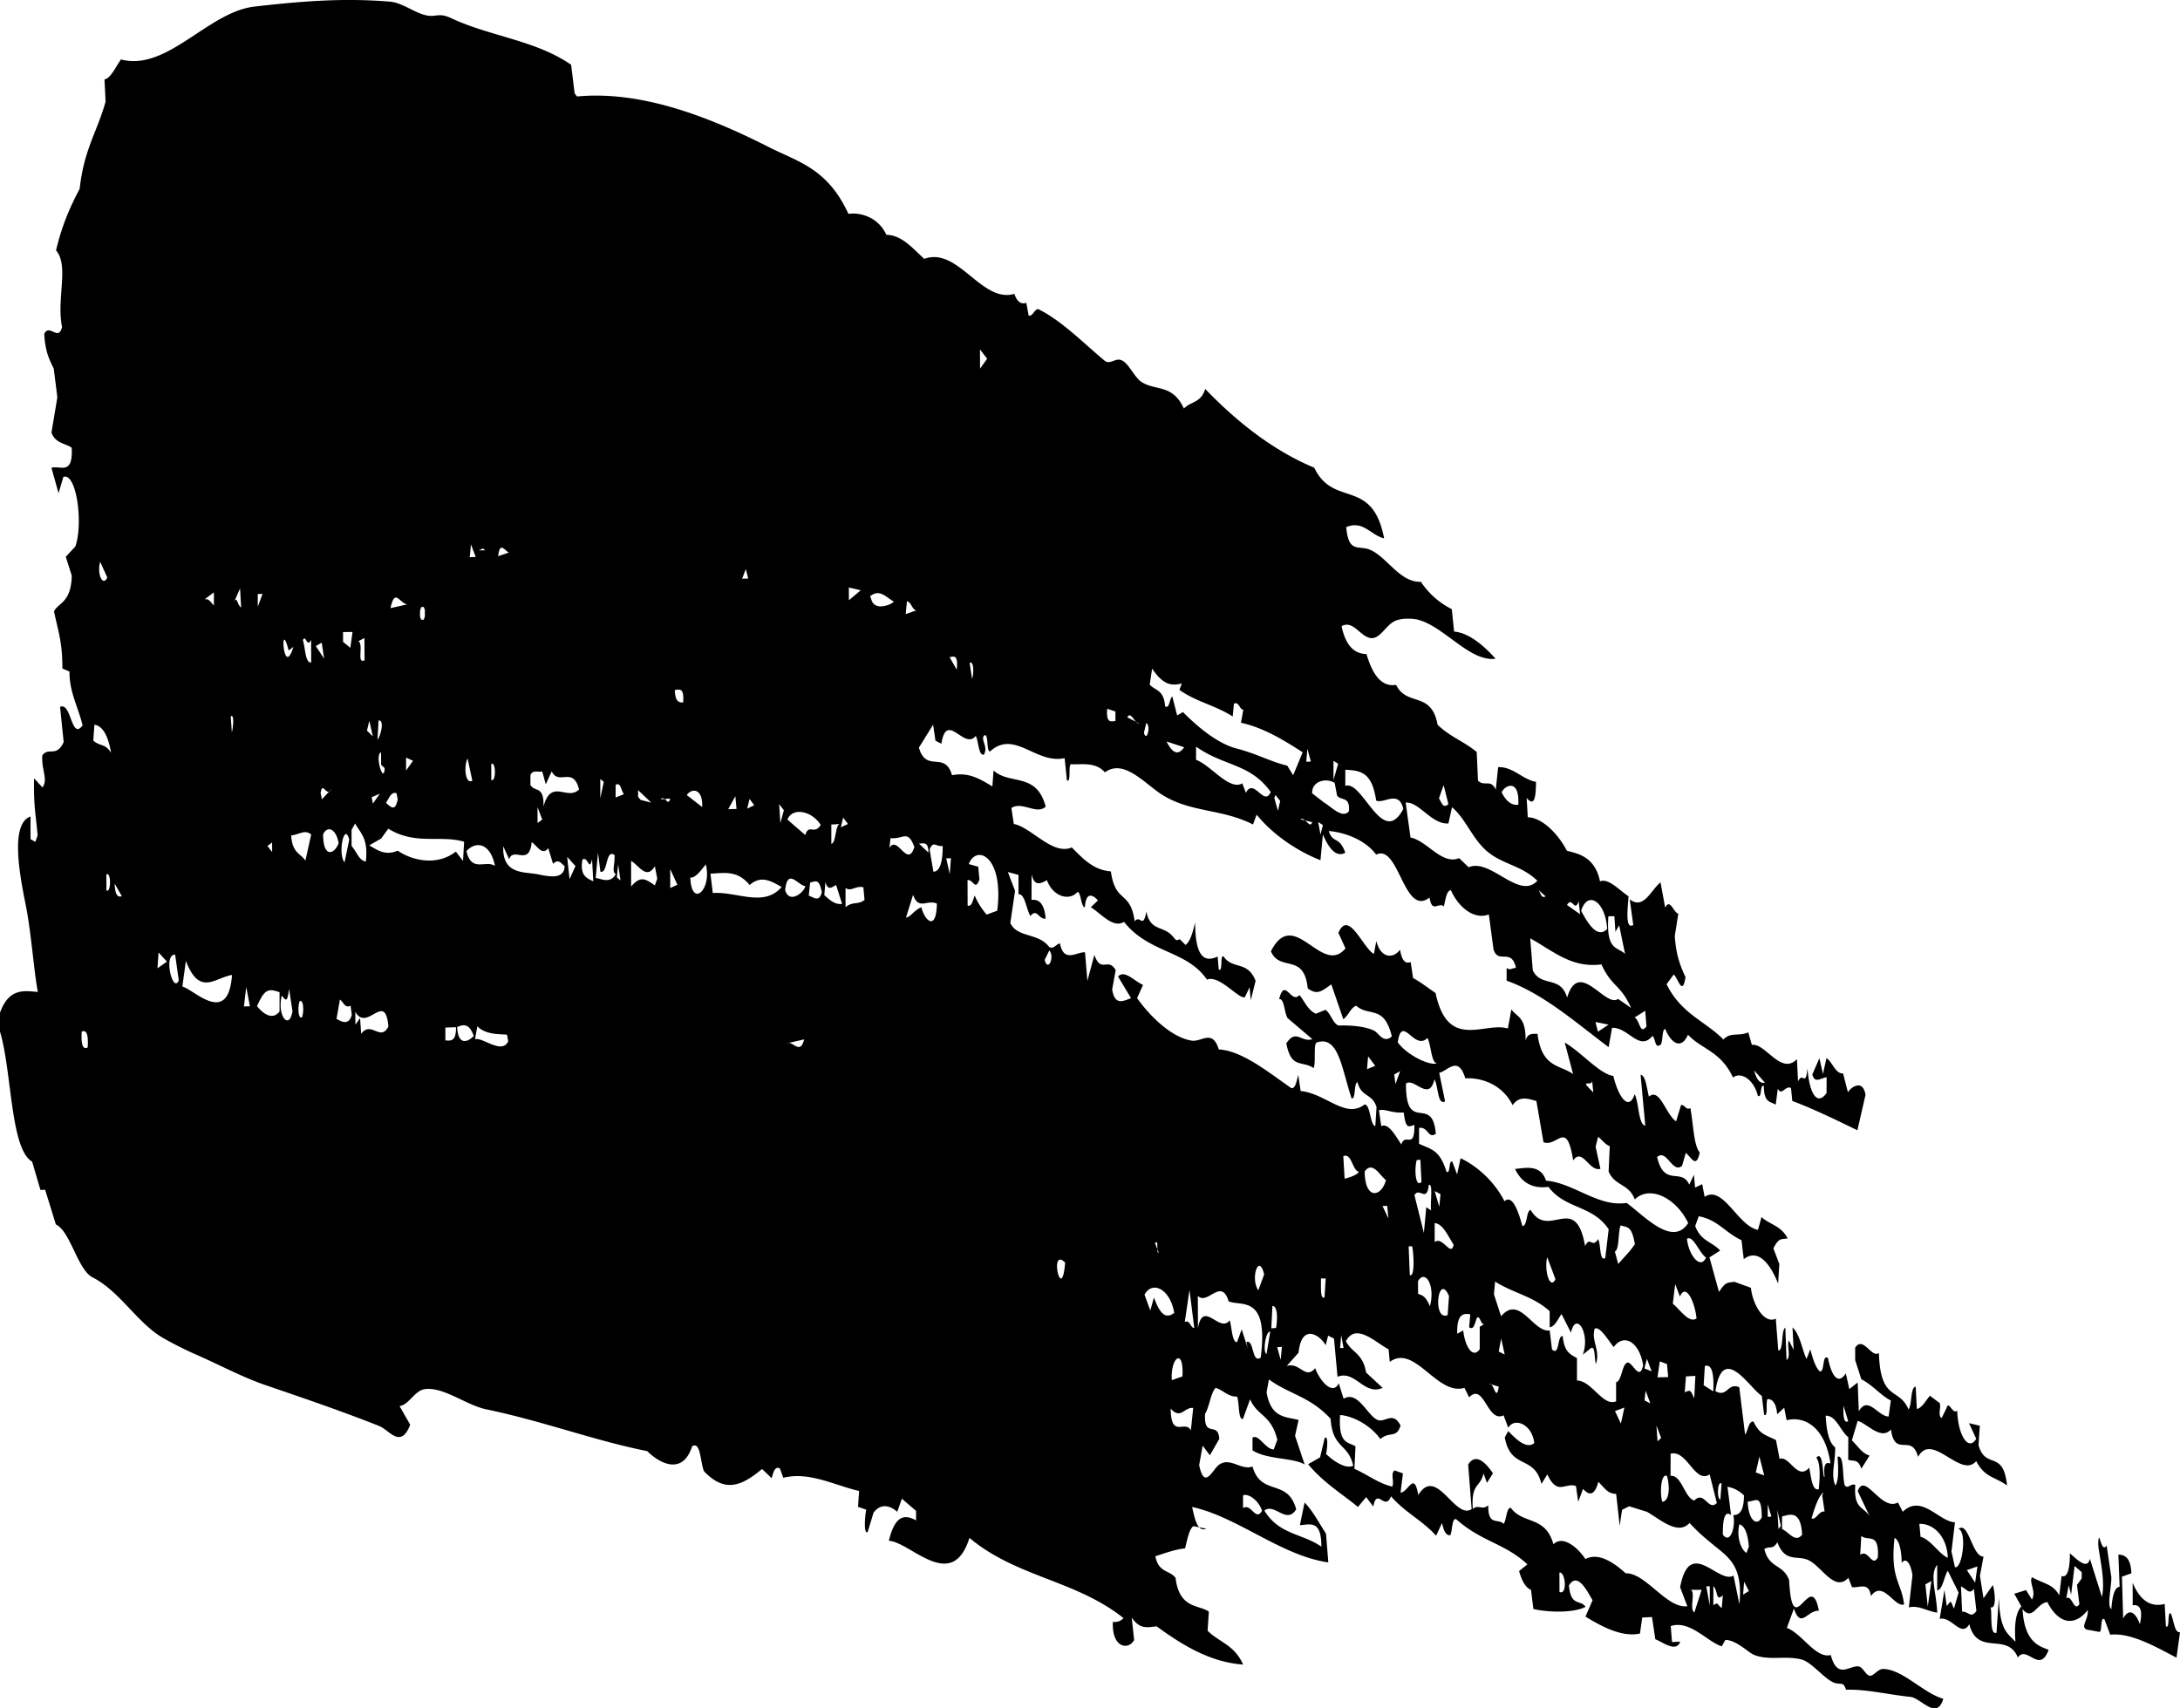 <svg viewBox="0 0 111 87" fill="none" xmlns="http://www.w3.org/2000/svg" preserveAspectRatio="none">
    <path fill-rule="evenodd" clip-rule="evenodd"
        d="m105.995 80.38-.24.332.122.984c-.288.414-.366-.495-.666-.305l.122-.658.122.474.178-1.459.362.313v.319Zm-5.427.216-.419-.637.537-.189-.118.826Zm.065 1.445c-.3.408-.398 0-.727.036l-.058-1.291c.28.123.429.448.658.123l.127 1.132Zm-2.843-3.778-.062-.659c.683-.033 1.403.597 1.45 1.724-.405-.15-.894-.95-1.388-1.066Zm.367 3.554-.122-1.132.305-.17-.183 1.302Zm-2.715-4.613.295-.17-.295.17Zm-.725 1.975.056-.972c.3.32.922-.236.842 1.107-.296.529-.487-.449-.898-.135Zm-1.813-3.983c-.105.23-.038-1.412-.42-.964.209.277.189.942.122 1.606-.331.097-.382-.576-.485-1.098-.6.693-1.006-.637-1.509-.446l-.182-.957c-.529-.273-.83-.273-1.146-.944-.25-.04-.28.462-.427.67l-.298-2.42c-.595-.252-.6.542-1.213.203.369-2.502 1.749-.143 2.36.238l.118.963c.22.156.066-.698.18-.8.253 0 .437.223.486.773l.358-.332.122.638c.863-.225 1.954.285 2.234 2.205-.21-.076-.374-.022-.3.665Zm-.665 2.13c.165-.542.327-1.086.602-1.33l-.057.17.12.808c-.302-.04-.42.44-.665.352Zm-.418.827.423-.176-.422.176Zm-1.084-.285v-.644c.382-.089.953-.359 1.024.929-.357.45-.693-.161-1.024-.285Zm-.18 0-.06-.97.178.808-.118.162Zm-.549-.623v-.639l.187.624-.187.015Zm-.607-2.26.183-.808.244.958-.427-.15Zm-.413 1.485c.407-.011.704-.433.718.795-.234.488-.687.17-.718-.795Zm-.062 2.613c-.234-.128-.534-.752-.36-1.458.264.074.427.462.482 1.133l-.122.325Zm-.173 2.124.053-.659.244.476-.297.183Zm-.794-5.495c.316.06.591.203.84.44-.004.793-.233 1.005-.544 1.005.13.549-.142 1.518-.531.996-.014-.916.142-1.226.417-.996l-.182-1.445Zm-.302-.164-.06.815c-.18-.007-.162-.964.06-.815Zm.909 6.148-.3-1.46c-.76.468-2.234-2.007-2.718.597l.367.964c-1.045.137-2.125-1.71-3.138-1.676-.467-.42-1.332-1.118-2.052-.725-.417-.63-1.17-1.222-1.628-.753-.414-1.479-1.536-.991-2.174-1.86-.222-.006-.213.611-.36.821-.275-.305-.806.142-.784-.95-.312.285-.485-.069-.787.19-.1-1.343.402-1.092.542-1.812l.178.483.305-.49c-.336-.487-.865-1.085-1.263-.44l.178 2.266c-.851.57-1.794-2.24-2.718-.713-.207-1.248-.504-.156-.902-.122l.122-.984-.422-.15c-.229.143-.005.571-.123.823-.697-.157-1.277-.624-1.926-.904l.055-1.146c-.362-.237-.88-.08-.784-1.594.59.033 1.525.48 2.049 1.222.489-.415.815-.007 1.029-.687-.382-.746-.778-.149-1.147-.278-.529-.183-1.007-1.532-1.753-1.086l-.245-.785c-.315.642-.971-.136-1.202-.774-.498.616-.789-.332-1.451-.109l.604-.678c.153-1.52 1.092-.903 1.383-.38l.122-.489.3.15.18 1.946c.902-.365 1.353.983 2.298.564l-.843-.78c-.17-.999-.713-.992-1.029-1.595.505-.958 1.478.042 2.176.413l.058.638c1.269-.93 2.409 1.743 3.802 1.324l.24.482c.762-.788.931 1.329 1.752.915l.24.638c.29-.536 1.204-.218 1.324.773-.367.326-.902-.155-1.325-.61l-.177.325c.306 1.67 1.508.869 1.868 2.369l.298-.488c.514 1.118.923.393 1.458.596l.116.8.244-.657c.322.36.593.347.78-.36.367.378.496.606.907.617l.18 1.622.122-.814.362-.178.9.28c.63.346 1.576 1.234 2.172.57.555.596.898.855 1.576 1.41.59.49 1.135 1.04.964 2.73Zm-.903.19c-.224-.142-.157-.338-.424-.137l.002-.976c.245.251.107.807.483.468l-.06.645Zm-.606-.123-.178-.977.178-.006v.983Zm-.785.347c-.27-.164.067-.984-.175-1.147h.546l-.37 1.147Zm-6.867-1.038-.004-.985c.302-.08.424 1.16.004.985Zm-14.193-11.82-.183-.645.24-.02-.057.665Zm-.24-1.623-.24.015.057-1.14c.256 0 .271.617.183 1.125Zm-.483 1.323c-.21-.101-.038-1.186.187-1.138l-.187 1.138Zm-.42-3.243c-.422-.617.038-1.926.298-.807l-.298.807Zm.123 3.427c-.463.326-.33-.956-.727-.792l.064.31-.304-.956-.24.652c-.256-.006-.254-.714-.371-1.113-.516.684-1.347-1.079-1.618.392l-.005-1.636c.49.504 1.19-.962 1.567.274.611.284 2.058-.38 1.634 2.869Zm-3.867-1.811.24-1.635.244 1.939c-.195 0-.23-.453-.484-.304Zm.31 5.516c-.29-.562-1.008.46-1.028-1.106.518.576.702-.095 1.147-.034l-.118 1.14Zm-1.88-6.765-.184.659-.295-.802c.39-.733 1.304-.304 1.513.924-.473.366-.756-.028-1.033-.78Zm.056-2.768c.218-.259.036.563.187.481l-.187-.481Zm1.091 3.046.123.651-.123-.65Zm.305 3.74-.54.189c-.082-1.154.622-1.696.54-.19Zm7.294-4.988-.06.964c-.216.108-.18-.468-.18-.964h.24Zm.788 2.877.123.665h-.178l.056-.665Zm.11-9.106c.43-.184.453.727.788.794-.04.128-.382.27-.722.354l-.067-1.148Zm2.17 1.22c-.224.856-1.07 1.046-1.082-.44.403-.562.776.218 1.083.44Zm.127 1.956-.302-.638.24-.007.062.645Zm1.087 2.878-.058-1.46.174-.008c.082.292.157 1.616-.116 1.468Zm-.311-8.279c.107.772.189.772.544.63.016 1.316-.453.367-.666.999-.296-.45-.663-1.12-1.02-.93l-.118-.815c.35-.074.648.163 1.26.116Zm-.18-2.104-.24.666-.06-.497.3-.169Zm1.387-1.69c.197.334.182 1.235.48 1.296-.378.122-1.505-.412-1.99-1.073.22-1.478.838.462 1.51-.222Zm-.478 12.39c.344-.624.9.17.606 1.276-.19-.476-.373-.57-.602-.63l-.004-.646Zm-.062-6.174.184-.014.055 1.133c-.322.313-.366-.705-.24-1.12Zm.61 1.269c.232-.103.067.896.119 1.296l-.245-.163-.123 1.31-.48-1.92c.236-.442.634.414.73-.523Zm.3.312.298.156-.062.644-.235-.8ZM73.78 66l-.07.972c-.797.325-.484-2.246.07-.972Zm-.73-2.746v-.97c.436.047.67.657.965 1.1-.127.664-.566-.462-.964-.13Zm2.174 3.828c.187-.022.174.5.422.31l-.302.17v1.147c-.364.515-.758-.17-.84-.957l-.305.169c-.03-.976.29-1.059.663-.99l-.058.658c.276.196.291-.311.42-.507Zm6.998-3.352c.233-.062.158-.958.293-1.325.403.11.567.054.73.957l-.24.325-.61.68-.173-.638Zm-3.442.291.42 1.125c-.278.563-.587-.44-.42-1.125Zm-2.467 6.595c-.127.841-.26-.257-.484-.15l.484.15Zm.302-1.636-.302-.154.122-.66.18.814Zm6.094 2.7-.178.814-.3-.637.478-.176Zm.847.767-.545-.129.544.13Zm-.672-3.059c-.306.04-.295.943-.597 1.003v.972c-.674.284-1.23-1.052-1.992-1.06v-1.14c-.313-.183-.649-.29-.724-1.119-.291-.061-.145 1.037-.547.679l-.118-.97c-.84.12-1.529-1.847-2.475-.721l-.363-1.118.058-.651c.9.583 1.951.745 2.78 1.512v.814c.271-.034.414-.413.603-.672l.48.95c.249-1.146 1.002.054.602 1.12l.422-.339c.23-.114.153.563.25.807.23-.726-.254-1.153-.066-1.797.265-.13.692.595.967.942.53-.727 1.312-.25 1.5.923-.175.841-.53-.135-.78-.135Zm1.147 2.082-.296-.155.056-.496.24.65Zm-.302-1.783.127-.49.242.637-.37-.147Zm1.153 5.48c.162.606.103 1.291-.244 1.31-.138-.474-.058-1.486.244-1.31Zm-.487-5.026.118-.814.367.14.058.66-.543.014Zm.185 3.088-.182.17-.058-.809.24.639ZM73.281 54.63c.417-.069.962-.923 1.329.285.77-.047 1.86.27 2.41 1.364.352-.51.82-.313 1.208-.211l.364 2.103c.733.252 1.171-1.194 1.511.924.46-.68.823.597 1.387.426l-.245-1.118.123-.51c.209.15.369.4.597.474l-.058 1.297c.339.76 1.025.597 1.332 1.418.775-.76 2.131-.047 2.718 1.202-.802 1.248-2.265-.402-3.136-1.026-1.438.23-2.7-1.025-4.102-1.132-.276-.86-1.08-.638-1.576-.598.43.916 1.189.99 1.698.91.86 1.152 2.238.916 3.069 2.164l-.175 1.466c-.305.184-.214-.719-.363-.964-.313.495-.402-.196-.662.352-.49-2.79-1.854-.278-2.776-1.844-.23.054-.164.861-.42.82-.187-.706-.513-1.642-.907-1.255-.584-1.146-1.557-1.88-2.237-2.193l-.178.822-.24-.638c-.207-.127-.08.66-.304.496-.347-1.14-.807-1.133-1.392-1.418v-.808c.463-.075.47.584.852.299-.174-2.062-1.53.068-1.52-2.552.404-.338 1.177.959 1.448-.216.203.311.151 1.336.545 1.12l-.3-1.459Zm4.102-1.614-.367-.15.367.15Zm3.68 1.974.065.643-.31-.318c-.228-.305.29.04.245-.325Zm3.263 4.275-.303-.313.303.313Zm2.538 4.776c-.267.63-.874-.095-.97-.95.3-.23.636.726.97.95Zm.186 11.04.367 1.457c-.431.45-.645-.664-1.147-.122-.504-.148-.635-1.308-1.211-1.261l.005-1.126c.84-.218 1.24 1.56 1.986 1.052Zm-1.875-8.692.122-.998.24.638c.295-.72.76.251.846 1.114-.386.262-.844-.457-1.208-.754Zm1.09 4.824c-.181-.408-.181-.456-.481-.306l.06-.813.48-.028-.058 1.147Zm-.121-1.955.42-.17-.42.17Zm1.09 1.595-.488-.312.06-.977c.333-.11.48.312.429 1.29Zm-23.942 5.299c.24-.115.78.217.966.781-.32.583-.56-.421-.966-.13v-.651ZM55.055 49.96l-.295-.311.295.31Zm-.822 14.338c-.169 2.184-.835-.843 0 0Zm-1.04-15.416.236-.483c.289.347-.078 1.127-.236.483Zm-2.415-2.505-.545.199c-.215-.267-.438-.56-.602-.971-.1.224-.147.596-.362.508l-.005-1.296c.316-.027.374.563.607-.019l-.062-.66-.482-.136c.386-1.017 1.797-.413 1.45 2.375Zm-2.274 16.197.48-.02-.48.02Zm-.146-18.056-.178-.808.24-.006-.062.814Zm-.347 9.771.24.482-.24-.482Zm-.485-9.899-.193-1.126c.193-.496.34-.11.667-.19.002.873-.162 1.316-.474 1.316Zm-.61 1.81c-.378.15-.563.516-.785.524l.36-1.154c.282.807.713.217 1.213.447-.03 1.467-.64.835-.789.184Zm-1.632-3.019.06-.502c.633.09.867-.481 1.214.455-.356 1.12-.86-.645-1.274.047Zm-.918-12.653-.06-.164c.47-.38.77.015 1.211.278-.244.211-1.004.456-1.15-.114Zm1.813.095c.21.013.267.441.48.46l-.544.19.064-.65Zm1.094 12.795-.485-.46c.223.006.485-.136.485.46Zm-4.22 2.776v-.977c.28.212.513-.128.907-.033l.06.645c-.352.27-.572.054-.967.365Zm-1.082-.61.057-.666c.131.462.325.266.545.15l.304.963c-.34.04-.57-.141-.906-.448Zm-.79.027.067-.664c.345-.095.454-.17.6.482-.137.541-.406.27-.666.182Zm-1.086-3.874c.26-.658 1.264-.428 1.693.272-.333.535-.595-.09-.786.515l-.907-.787Zm-.118 3.59c.125-1.167.66-.226 1.027-.205-.038.3-.811.95-1.027.204Zm.07 7.808.9-.204c-.22.842-.58.022-.9.204Zm-.314-11.222-.06-.964.24.313-.18.651Zm-3.44 3.563-.118-.984c.747-.042 1.382-.17 1.993.576.594-.515 1.091-.197 1.631.101-.902 1.053-2.277.224-3.506.307Zm-.25-16.59.663.134-.662-.134Zm-.895 15.801c.233.049.529-.338.79-.67.326 1.296-.734 2.252-.79.67Zm-.18-4.2c.25-.358.825-.358.785.611l-.785-.61Zm-.29 4.222.357.475-.358-.475Zm-.316-9.575c.224-.012.484-.142.421.639-.221.012-.415-.063-.422-.639Zm-.234 10.09-.004-.97.366.8-.362.17Zm-.484-4.519.477-.04c-.095.46-.268-.21-.477.04Zm-.3 4.384c-.485-.34-.73-.503-1.21.055v-1.304c.407.238.785.983 1.21.271l.122.638-.123.34Zm-1.15-4.179-.3-.306.3.306Zm-.848-.3v-.638c.269-.175.278.32.426.47l-.426.169Zm.249 4.227-.185-.155.063-.658.122.813Zm-1.265-.122.118-1.297.122.972c.398.121.244-1.18.723-.848.021.501-.158.841.062.976-.305.515-.758.211-1.025.197Zm-.122.163c-.271-.136-.709-.245-.549-1.106.289-.191.331.658.487-.02l.062 1.126ZM29.53 28.33l.3.468-.3-.468Zm-.358 3.906.298.165-.298-.165Zm-1.502 8.85c.051-1.106-.449-.727-.662-1.114v-.495c.115-.297.393-.136.602-.19l.178.652.304-.657c.354.745 1.091-.285 1.391.92-.595.604-1.42-.604-1.813.883Zm1.331 3.683-.122-1.132.422.467-.3.665Zm-1.631-2.863V41.1l.24.639-.24.17Zm-.055 2.605c-.634-.115-1.75.02-1.69-1.41l.3.652c.227-.653 1.027.4 1.147-.868.267.168.536.725.843.303l.244.801c.269-.25.371-.074.595.13-.048.733-.91.488-1.44.392Zm-3.127 8.408.117-.658c.44.469 1.245.386 1.51.433l.062.332c-.316.687-1.27-.202-1.69-.107Zm-.911-.617c.377-.17.633-.137.846.454-.244.264-.795.57-.846-.454ZM20.25 43.32c-.611.263-1 0-1.445-.272l.602-.346.363-.502c1.39.855 2.629.305 3.862.665l-.056.977-.366-.475c-.931.733-2.187.482-2.96-.047Zm2.427 9.66v-.65l.54-.02c.015.725-.267.7-.54.67Zm-4.287-.331-.056-.8-.24.332-.002-.651c.602 1.059 1.529-1.106 1.684.745-.4.796-.882-.318-1.386.374ZM17.9 42.26l.183-.326c.271.51.678.74.544 1.935-.33-.02-.482-.522-.726-.787v-.822Zm-.766 9.628.173-.983c.176.107.263.475.543.305l.064.481c-.173.565-.54.32-.78.197Zm-.682-9.405c.24-.473.666-.257.791.456-.209.563-.791.786-.791-.456Zm-.127-2.102c.107-.653.291.264.55-.197l-.485.522-.065-.325Zm-.244-7.479.3-.175.122.814-.422-.639Zm-.236.83c-.304.053-.295-.727-.422-1.134.147-.325.198.428.418-.015l.004 1.148Zm-.295 10.095c-.254-.386-.663-.365-.725-1.282.456-.055.689-.319 1.02-.048l-.295 1.33Zm-.17 7.974c-.213.12-.222-.564-.122-.814.21-.117.216.562.123.813Zm-1.033-1.099c.23.277.28.352.371-.347l.174 1.132c-.151 1.006-.8.26-.545-.785Zm-.113.807c-.387.502-.896.047-1.147-.272.378-.842.556-.923 1.147-.707v.979ZM13.125 30.25l.242-.007-.242.659v-.652Zm.729 12.653.004.49-.24-.312.236-.178Zm.844-9.777.24-.183c-.524 1.717-.702-1.615-.24.183Zm3.085 9.635-.24 1.154c-.358-.435-.011-2.096.24-1.154Zm-.315-10.572.482-.007-.111.808-.371-.304v-.497Zm1.088.3.007 1.139c-.424.197-.031-.793-.311-.977l.304-.162Zm.25 4.22.179.794-.3-.299.12-.495Zm.537 3.711-.358.502-.06-.325.418-.177Zm-.067-3.73c.327-.035.087.84-.055.975l.055-.976Zm.311 2.428c-.042.882-.53-.68-.184-.807l.005.643.18.164Zm.605 1.28.058.314c-.138.67-.363.36-.598.176.158-.223.26-.597.54-.49Zm.838-1.654-.354.495v-.657l.354.162Zm-.302-7.965-.845.19c.229-1.032.431-.28.845-.19Zm1.153 7.925-.244.007.244-.007Zm-.491-7.621.062-.169.122-.007.06.157v.332l-.06.163h-.126l-.063-.163.005-.313Zm2.418 7.546.242 1.127c-.351.216-.451-.727-.242-1.127Zm.173-10.904.242.637-.304.015.062-.652Zm.722.298-.362.007c.224-.02.173-.19.362-.007Zm.5 16.075c-.469-.326-1.189.366-1.453-.752.469-.53 1.218-.436 1.453.752Zm-.188-5.191c.244-.163.248.963 0 .808v-.808Zm.535-6.853-.24-.644.24.644Zm.358-3.914-.542.183c.086-.768.317-.3.542-.183Zm4.835 11.676-.177.835v-.983l.177.148Zm.06-1.778-.426.022.426-.022Zm.056-9.594.24.149-.24-.149Zm1.631 11.793.67.637-.545-.141-.125-.157v-.339Zm2.347-11.297-.418.168.418-.168Zm.789 6.96-.236-.148.236.149Zm1.876 5.295-.423.013.363-.659.06.646Zm-.007-12.201-.604-.142.604.142Zm.48-.013.122.48-.309.008.187-.488Zm.429 12.023-.358.176.118-.495.24.319Zm2.34-11.162-.296-.475.296.475Zm.422-.17-.358-.15.358.15Zm1.163 12.315.422-.02c-.234.089-.174.958-.422 1.004v-.984Zm.602-.352.244.326-.362.17.118-.496Zm.289-11.717.606.142-.602.507-.004-.649Zm-30.8 21.337.118-.99.187.978-.304.012Zm-.295 2.776.3-.006-.3.006Zm-.264-23.24.362-.826.055.969c-.249-.168-.184-.706-.417-.143Zm-.056 6.494-.058-.8c.216-.17.103.699.058.8ZM9.285 50.24l.18-1.31c.693 1.833 1.482.855 2.349.72-.189 2.646-1.947.726-2.53.59Zm-.367-1.622.185 1.31c-.296.705-.811-1.345-.185-1.31Zm-.9.693.056-.807.426.467-.482.34Zm2.818-14.42h-.244.244Zm.056-4.723v.666c-.147-.144-.26-.374-.478-.312l.478-.354Zm-4.69 15.47c-.22.083-.35-.101-.362-.636l.363.636ZM4.75 37.714l.058-.807c.438.06.702.591.847 1.423-.327-.493-.538-.297-.905-.616Zm.67 7.633-.005-.814c.249-.17.249.957.004.814Zm-.32-16.738.364.8c-.218.481-.538-.142-.365-.8ZM4.16 52.54c.243-.123.347.148.305.8-.245.13-.343-.136-.305-.8Zm-.913-11.658.3.143-.3-.143Zm44.809-7.084-.423-.14.422.14Zm.657.305-.362-.637c.211-.033.451-.156.362.637Zm.658-.344c.213-.136.224.548.124.807l-.124-.807Zm.526-15.966.367.475-.362.501-.005-.976Zm5.747 18.314-.415-.13.415.13Zm1.15.127v.483c-.22.02-.48.136-.418-.624l.417.14Zm1.213.605-.607-.306c.182-.36.367.326.607.306Zm.355-.014c.256.101.031 1.012-.117.496l.117-.496Zm.3-2.775c.545.8.958.903 1.514.753l-.123.332c.925.639 1.739.741 2.714 1.351l.06-.645c.256-.15.287.306.48.3l-.122.664c1.135.25 2.149.861 3.144 1.507l-.486 1.166-.3-.488c-.825-.19-1.576-.618-2.594-.875-.929-.246-1.935-1.06-2.715-1.853l-.298.17-.245-.964c-.15.102-.13.632-.364.509-.073-.875-.5-.793-.787-1.113l.122-.814Zm8.15 7.817c-.116.38-.36-.3-.605-.142l.604.142Zm-.245-3.731.18.643-.235.014.055-.657Zm1.391 1.735.123.645c.209.279.668.014.602.794-.32.408-.896-.224-1.265-.442l-.607-.469c-.02-.656.756-.791 1.147-.528Zm-.06-1.126.238.149-.238.822v-.97Zm.602.454c.82.04 1.36.15 1.57 1.568.377.19 1.162-.57 1.382.429-1.063 2.015-2.067-1.493-2.954-1.176l.002-.82Zm5.25 2.735.182-.827c.749.63 1.064 1.724 1.931 2.36.767.571 1.638.633 2.416 1.386-.936 1.003-2.39-1.174-3.5-.687l-.485-.466c-.871.365-1.609-.869-2.476-1.052l-.244-1.773c.671-.068 1.32 1.12 2.176 1.059Zm-.245-1.953.245.97c-.256.21-.307.02-.48-.3l.235-.67Zm3.803 1.003c-.37.041-.638-.217-.847-.632.15-.364.922-.73.847.632Zm1.39 4.662c-.21.136-.25-.17-.357-.319l.358.32Zm1.687.257.067.652-.665-.468c.276-.461.37.407.598-.184Zm1.447 1.406c-.513.528-1.009-.34-1.324-.924.33-1.07 1.244-.482 1.324.924Zm.367-.653.055.796.19-.328.3 1.453c-.376-.373-.974-.135-.85-1.914l.305-.007Zm.851 4.67-.662-.456c-.647.48-1.994-2.081-2.594-.067-.337-1.153-1.324-.503-1.749-1.39l-.13-1.63c1.226.685 2.113 1.52 3.626 1.33.527 1.153.973 1.011 1.509 2.213Zm-1.687 1.215-.126-.497.666.136-.54.36ZM67.236 42.504l-.118-.644.24.157-.122.487Zm-1.689-1.241.362.148-.362-.148Zm-.478.027-.184-.652.058-.156.24.306-.114.502Zm-1.63-.916-.185-.482c-.652.387-1.578-.902-2.354-1.2v-.672c1.392 1.003 2.763.847 3.803 2.314-.336.779-.863-.76-1.265.04Zm-4.041-2.613.896.292c-.392.57-.703.083-.896-.292Zm-.669-.624.24-.012-.24.012ZM83.77 51.474l.065.8c-.34.443-.332-.31-.605-.46l.54-.34Zm.902-1.506-.244-.475.244.475Zm5.194 5.17c-.271.055-.445-.203-.547-.63l.547.63Zm-20.261-.69.055-.653.363.481-.418.171Zm24.501 17.926c-.224.127-.262-.246-.24-.788l.24.788Zm16.421 9.783c-.194-.069-.027.807-.245.666l-.062-1.142c-.744.19-1.273-.216-1.631-1.079l.002 1.147c.207-.04.58.014.365.965-.229-.644-.565-.822-.85-.293l-.062-2.129.48-.171c-.035-.807-.331-.935-.662-.956l.064 1.643c-.273.025-.375.508-.422 1.138-.235-.16.005-1.084 0-1.621l-.24-1.621c-.291.461-.382-.951-.426-.136-.027.399.395 1.844.186 2.755l-.611-1.941c-.133.597-.687 0-1.02-.28.007.953-.191 1.263-.422 1.149l-.118.99c-.329-.583-.769-.576-1.391-.923-.162.278.231.727 0 1.14l-.3-.482-.602.184.362.644c-.229.266-.382.74-.3 1.806-.425-.463-.789-.578-.847-2.247l-.118 1.784c-.375.143-.208-1.065-.304-1.295.316.101.225-.775.118-1.133l-.476.672-.182-1.14.182-.985c-.569.042-.76-1.831-1.269-1.405.44.15.185 2.064-.186 1.948l-.176-.8.176-1.487c-.812-.026-1.703-1.465-2.656-.534l-.245-.476c-.862.48-1.682-1.588-2.048-.577l.604 1.276c-.311-.504-.82-.346-.727-1.595-.275-.08-.362.237-.54.02-.129-.462-.022-1.567-.362-1.452 0 .177.116 1.154-.118 1.466-.235-.619-.004-1.08-.004-1.94-.28-.21-.44-.734-.485-1.615.53-.027.75.786 1.151 1.092l-.004 1.146c.209.115.498-.094.667.461l.422-.67c-.367-.088-.611-.496-.902-.775l.295-.99c.48.129 1.194 1.012 1.694.435.204 1.478 1.05.156 1.382 1.397.711-1.31 2.169 1.14 2.96.217.449.854.931.775 1.569 1.242-.187-1.859-1.095-.78-1.451-2.056l.064-.991-.549-.128.367.794c-.387.657-.927-.158-.969-1.432-.24.217-.427-.55-.54-.136l-.249.509c-.251-.115.065-.753-.177-.814l-.42-.318c-.218.243-.392.61-.667.676l-.06-1.131c-.267-.007-.185.916-.362 1.153-.492-1.153-1.434-.38-1.51-2.871-.397.258-.79-.888-1.209-.278v.638l.312.97c.65.353.989.829 1.504 1.086l-.113.814c-.529.007-1.056-1.093-1.518-.264l-.058-1.466-.426.334-.178-.803c-.367.584-.714.198-.91-.779-.304-.217-.157.76-.417.677-.229-.209-.356-.67-.482-1.12l-.19.49c-.204-.385-.337-1.283-.715-1.6l.058 1.139-.244-.482c-.114.218.122.86-.118.991l-.062-1.641c-.225.12-.08 1.2-.36 1.158l-.125-1.62c-.549.297-1.166-.645-1.267-1.567l-.842-.307c-.358.061-.433-.02-.784.517l-.485-1.76.545-.345c-.411-.461-.983-.468-1.27-1.254l.18-.495c.968.181 1.319.813 2.176 1.22l.116.963c.71-.548 1.327.19 1.749 1.243l.062-.991-.302-.8c.298-.597.44-.435.724-.51-.34-.658-.895-.684-1.329-1.084l-.18.65c-1.013-.175-1.782-2.307-2.715-1.68l-.127-.646-.358.176-.062-.651-.238.5c-.393-.888-1.275.158-1.635-1.403.484-.448.773.862 1.269.447l.189-.658c.273.19.522.849.713-.026-.313-.34-.327-1.48-.48-2.26-.229.135-.284-.197-.475-.15l-.25.828c-.548-.386-.829-1.729-1.384-1.26-.118-.45-.16-1.074-.425-1.114l.24 2.591c-.353-.04-.322-1.175-.54-1.601-.322.944-.866.035-1.086-.93-.694-.094-1.605-1.188-2.476-1.703l.427 1.61c-.678-.49-1.594-.306-1.814-2.051-.25 0-.509-.04-.606.345.015-1.213-.43-1.187-.725-1.587l-.177.97c-1.192-.359-3.058 1.148-3.68-1.803-.378-.26-.75-.551-1.147-.768l-.123-.815c-.306.13-.462-.142-.54-.63-.304.44-.969.501-1.209-.44l-.12.657c-.555-.278-1.29-2.293-1.81-1.072l.361.794c-1.217 1.445-2.62-2.185-3.797.148.464 1.072 1.688.05 1.875 1.887.491.361.716.137 1.2-.204l.61 1.772c.246-.156.384-.598.66-.685.65.584 1.41-.075 1.813 1.561-.425.392-.678-.184-.907-.292-.491-.244-1.36-.279-1.749-.259-.316.007-.454-.651-.73-.8l-.48.197c-.415-.176-.588-.66-.84-.95-.428.481-.748-.937-1.032.203.268-.033.26.713.43.97l1.26 1.073c-.575.183-.826-.55-1.324.216.25 1.318.793.849 1.387 1.257.135-.26-.035-1.297.182-1.312 1.1-.346 1.249 1.351 1.754 2.858.224.055.106-.793.3-.828.193.782.75.551.969 1.27l-.063.97c-.28-.082-.238-1.087-.544-1.107-.97.754-1.956-.55-3.258-.685l-.12-.82c-.09.31-.138.725-.362.67-1.214-.848-2.51-1.9-3.685-1.967-.322-1.057-.882-.36-1.387-.449-1.004-.16-2.08-1.193-2.773-2.164l.302-.671c-.455-.204-.938-.786-1.271-.428l.662 1.106c-.366.116-.82.42-.962-.447l.18-.984c-.393-.686-.736.197-1.087-.774l-.355 1.318-.12-1.452c-.422-.029-1.085.563-1.274-.45-.197.021-.295.292-.54.19-.57-.759-1.604-.454-1.99-1.227l.241-1.641-.364-.958.54.143v.983c.335-.02.391.762.607 1.113.34-.427.422.196.777.13-.07-.774-.344-.998-.722-.95l.005-1.304c.142.637.464.47.78.298.304.836 1.14 1.086 1.568.592.18.08.158.76.367.793.042-.84.43-.625.663-.353l-.363.346c.516.312 1.127 1.093 1.69.746 1.284 1.615 3.19 1.432 4.224 2.94.631-.26 1.636 1.023 1.931.894l.24-.509.06.664.245-.988c-.423-1.059-1.167-.544-1.636-1.25-.19-.061-.016.82-.24.673l-.056-.66c-.589.278-1.146.164-1.146-1.742-.138.582-.258.983-.49 1.153l-.3-.3c-.24.163-.215-.073-.546-.319-.447-.319-.978-.195-1.147-1.084-.173.942-.315.128-.596.502-.224-1.616-.977-.876-1.213-2.544-.89-.076-1.395-.624-1.991-1.222-.969.426-2.064-1.032-2.95-1.194l-.123-.813c.544-.361 1.293.364 1.746-.07-.462-1.771-1.82-1.085-2.655-1.84l-.06.81c-.71-.428-1.234-.726-2.054-.57-.369-1.27-1.304-.09-1.687-1.404l.723-1.168.122.814.3.156c.267-1.705 1.163.353 1.75-.4.153.29.137 1.017.417.955.229-.412-.178-.745.005-.97.25-.176.102.801.302.808 1.253-1.133 2.333.659 3.802.34l.117 1.133c.245.141.025-.916.243-.821.471.02 1.235-.13 1.689.414.918-.685 1.935.462 2.775 1.045 1.5 1.03 3.125.768 4.767 1.607l.183-.5c.98 1.193 2.31 1.953 3.253 2.319l.122-1.31c.327.768.703 1.174 1.142.93-.317-.883-.626-.434-.842-1.106.703.054 1.805.387 2.416 1.201 1.153-.576 1.411 3.21 2.716 2.185.128.834.46.21.728.455.087-.346.134-.808.358-.828.425.95 1.245 1.512 1.932 1.234l.24 1.785c.244.774.906-.108 1.142.936-.267.022-.231.136-.476.015v.637c1.893.68 3.507 2.123 5.194 3.386l.173-.984c.838-.034 1.391 1.228 2.056.414.147.08.13.63.36.475.209 0 .093-.847.298-.822.273.68.797 1.093 1.155.285.705.754 1.663.829 2.29 2.178.412-.318 1.068.117 1.264.925.224.168.095-.605.308-.49 0 .868.343.782.603.95l.109-.82c.193.414.39-.191.67-.028l.067.658c1.156.433 2.376 1.038 3.314 1.492l.413-1.803c-.124-.767-.673-.463-.897-.136l-.245-.958c-.39.035-.536-.582-.847-.778l-.178.813-.18-.809-.36.828c.123.483.416.183.727.144l-.004.807c-.552.754-.903-.211-.967-1.261-.113 1.01-.231.127-.484.664l-.056-1.133c-.818.841-1.598-.828-2.296-.727l-.182-.637c-.511.222-.898-.033-1.264.365-.958-.962-2.14-1.295-2.896-2.815l.362-.495c.213.15.44 1.16.602.136-.244-.536-.48-1.08-.546-2.097l.18-1.139c-.236-.035-.422-.815-.669-.306l-.238-1.29c-.516.429-.853 1.405-1.567.869l.18 1.304c-.42.256-.286-.836-.24-1.46-.453-.292-1.024-.944-1.453-.76-.265-1.304-1.194-1.42-1.687-1.561-.5-.963-1.34-1.703-1.991-1.703l-.058-.984c.285.327.474.306.476-.82-.69-.123-1.185-.788-1.927-.748l-.122 1.142c-.267-.558-.536-.13-.904-.449l-.065-1.465c-.638-.537-1.378-.781-1.993-1.391-.316-1.737-1.57-.903-2.11-2.029-.74.122-1.2-.508-1.509-1.568-.595-.013-1.05-.386-1.269-1.419.565-.325.923.482 1.443.599.509.101.778-.632 1.273-.863.378-.176 1.005-.129 1.265-.04 1.32.407 2.584 2.13 3.858 1.96-.627-.711-1.398-1.328-2.11-1.382l-.117-1.142a4.122 4.122 0 0 1-1.576-1.396c-1.135.055-1.828-1.467-2.77-1.69-.517-.109-.92.115-1.032-1.092.855-.374 1.269.427 1.931.57-.604-3.129-2.569-1.528-3.558-3.597-2.031-.848-3.855-2.252-5.553-4.01-.214.72-.74.63-1.083.997-.588-1.268-1.442-.882-2.175-1.363-.367-.259-.658-.985-1.025-1.106-.304-.11-.57.257-.844.027-1.04-.863-2.202-2.056-3.385-2.626-.189.026-.264.373-.475.34l-.122-.653c-.294.09-.483-.088-.607-.46-1.66.502-2.874-2.423-4.587-1.78-.596-.541-1.145-1.214-1.931-1.226-.412-.91-1.345-1.154-1.931-1.066-1.08-2.354-2.6-2.652-4.103-3.427-2.982-1.506-6.427-2.862-9.716-2.552l-.122-.155-.178-1.459c-1.8-1.248-4.102-1.438-6.095-2.367-.474-.225-.643-.149-.963-.124-.704.043-1.422-.664-2.175-.725-2.49-.204-4.654 0-6.876.25-2.371.259-4.46 3.32-6.814 2.694-.318.463-.52.951-.838 1.018l.056 1.127C4.958 6.7 4.282 7.573 4.056 9.616c-.467.883-.896 1.832-1.202 3.135.677.782.01 2.483.306 3.895-.18.774-.647-.197-.907.36.045.91.274 1.33.485 1.771l.182 1.459-.3 1.798c.23.57.683.522 1.03.765.081 1.46-.617.876-1.03 1.026l.362 1.289.245-.828c.671-.237 1.022 2.388.607 3.548l-.485.517.305.963c-.03 1.39-.692 1.376-.903 1.819.174.889.434 1.52.425 2.91l.362.156c-.011 1.047.449 1.819.667 2.741-.583.789-.565-1.214-1.147-.941l.184 1.79c-.373.808-.755.231-1.086.678-.06.714.31 1.249.004 1.63l-.427-.463c-.022 1.426.076 1.704.183 2.91l-.118.327-.242-.136-.003-1.153c-1.202.414-.362 3.794-.17 4.898.244 1.44.364 3.122.544 4.032-.662-.04-1.458-.239-1.927 1.058v.97c.611 2.021.52 5.978 1.636 6.616L2.06 60.6l.238-.014.547 1.77c.742.347 1.106 2.307 1.87 2.695 1.4.71 2.308 2.375 3.628 3.107.488.278 1 .536 1.5.761 1.384.603 2.51 1.228 3.744 1.641 2.06.706 3.905 1.336 5.73 2.063.5.197 1.086 1.187 1.57-.068l-.542-.95c.485-.074.756-.772 1.265-.861.958-.143 2.096.8 3.14 1.024 2.931.61 5.54 1.602 8.205 2.13.717.706 1.828 1.187 2.289-.25.442-.259.409.82.602 1.275 1.049 1.1 1.891.774 2.956-.115l.489.468c.09-.3.162-.632.417-.496l.178.475c1.32-.326 2.574.374 3.858.673l-.056.807.423.149c-.051.136-.167 1.268.067 1.14l.3-.99c.377-.504.85-.36 1.208-.047l.236-.667.722.624v.483c-.673-.38-1.1-.136-1.386 1.038 1.097.055 3.217 2.68 4.104-.148 2.38 2 5.434 2.157 7.843 4.084a.584.584 0 0 1-.54.19c-.063 1.376.83 1.439 1.082.923l-.123-1.135c.423.598.758.497 1.27.443 1.348.984 2.74 1.824 4.402 1.946-.442-1.004-1.205-1.126-1.809-1.723l.064-.97c-.482-.367-1.502-.116-1.695-1.724-.323-.413-.858-.243-1.029-1.1.335-.1.973-.35 1.513-.4.111-.44.203-.97.422-1.132l.663.13c-.447.183-.585-.462-.725-1.107 2.311.502 4.547 2.49 6.934 2.822l-.118-1.466c-.353-.534-.678-1.172-1.091-1.58l-.24 1.153c.511-.034 1.102-.291 1.095 1.093-.95-.672-2.16-.605-2.9-1.838.511-.409 1.123.731 1.618-.062-.424-1.603-1.789-.638-2.224-2.185-.55.225-1.145-.489-1.691-.095-.336.216-.75 1.35-1.025.027l.178-.99.367.487.48-.833c-.06-.93-.796.007-.725-1.276.22-.34.287-1.08.542-1.323.371.11.656.473 1.085.441.129.299.047 1.186.3 1.146l.366-1.004c.383.882 1.052.747 1.387 2.056l-.182.495c-.429 0-.769-.807-1.082-.596v.644c.755.482 2.04.359 2.655.72l-.489-1.46.18-.808c-.648-.17-1.402-.08-1.63-1.404l.12-.658c1.041.76 2.075.854 3.14 2.001.106 1.548.893 1.235 1.153 2.395-.383.184-1.016-.244-1.387-.604.044-.115.147-.977-.067-.812l-.235.989-.607.346c.767.944 1.82 1.574 2.534 2.18l.42-.504.362.481c.19-1.01.591.271.904-.522.705.822 1.58 1.215 2.296 2.008l.3-.65c.082.387.198.65.422.625.114-.225.071-.89.3-.815 1.303 1.16 2.474 1.22 3.625 2.3l-.423.34c.138.488.327.848.607.956l.122.977c.69.162 1.992.224 2.656-.108-.25-.394-.75.013-.847-1.094.438-.698.903.246 1.203.754l-.36.834c.82.503 1.858 1.066 2.775.862l.114-.814.498-.026.169 1.132c.346.122 1.06.706 1.268.122l-.418.02-.064-.814c.982-.324 1.87.814 2.598 1.031l.182-.324c.538-.008 1.174.636 1.443.753.79.317 1.57.032 2.417.237.585.142 1.28 1.146 1.805 1.222.3.053.34-.06.484.325 1.002-.04 2.18.252 3.256.36.549.04 1.356 1.234 1.691.101-1.049-.312-2.078-1.513-3.073-1.52-.254 0-.478.367-.667.346-.193-.02-.336-.407-.547-.47-.453-.107-1.095.715-1.442-.587-.762.202-1.458-1.094-2.236-1.38l.36-.983c.363 1.066.68.075 1.271.11-.413-2.227-1.346 1.756-1.515-1.563-.311-.833-1.018-.576-1.262-1.579.29-.183.418.061.662-.347.398 1.053.993.652 1.565.903.697.312 1.34 1.662 2.053.91l.184.474c.36.06.86-.304.962.454.614-.847 1.194.59 1.69.428-.134-1.146-.716-1.29-.487-3.391.231.12.349.562.367 1.275.224-.32.468.054.546.637l-.184 1.628c.515-.12.909.19 1.444.266-.035-1.025-.404-1.915-.002-2.437l.002 1.303c.29-.04.345-.713.54-.997l.55 1.112-.239.82c-.18-.425-.122-.447-.364-.133l-.12-.822-.24 1.472c.62-.142 1.096.983 1.507.272.424 1.662 1.929.365 2.473 1.696.458-.657 1.1.868 1.565-.388-.343-.168-1.234-.276-1.325-2.069.52.61.709-.304 1.262-.366.558 1.1 1.378 1.276 2.056.407.051.462-.382.842-.062.991l.662.122c.142-.047.031-.774.247-.651l.3.793c1.075-.128 2.447.692 3.373 1.168L111 83.12c-.291.047-.316-.645-.473-.964"
        fill="currentColor" />
</svg>
